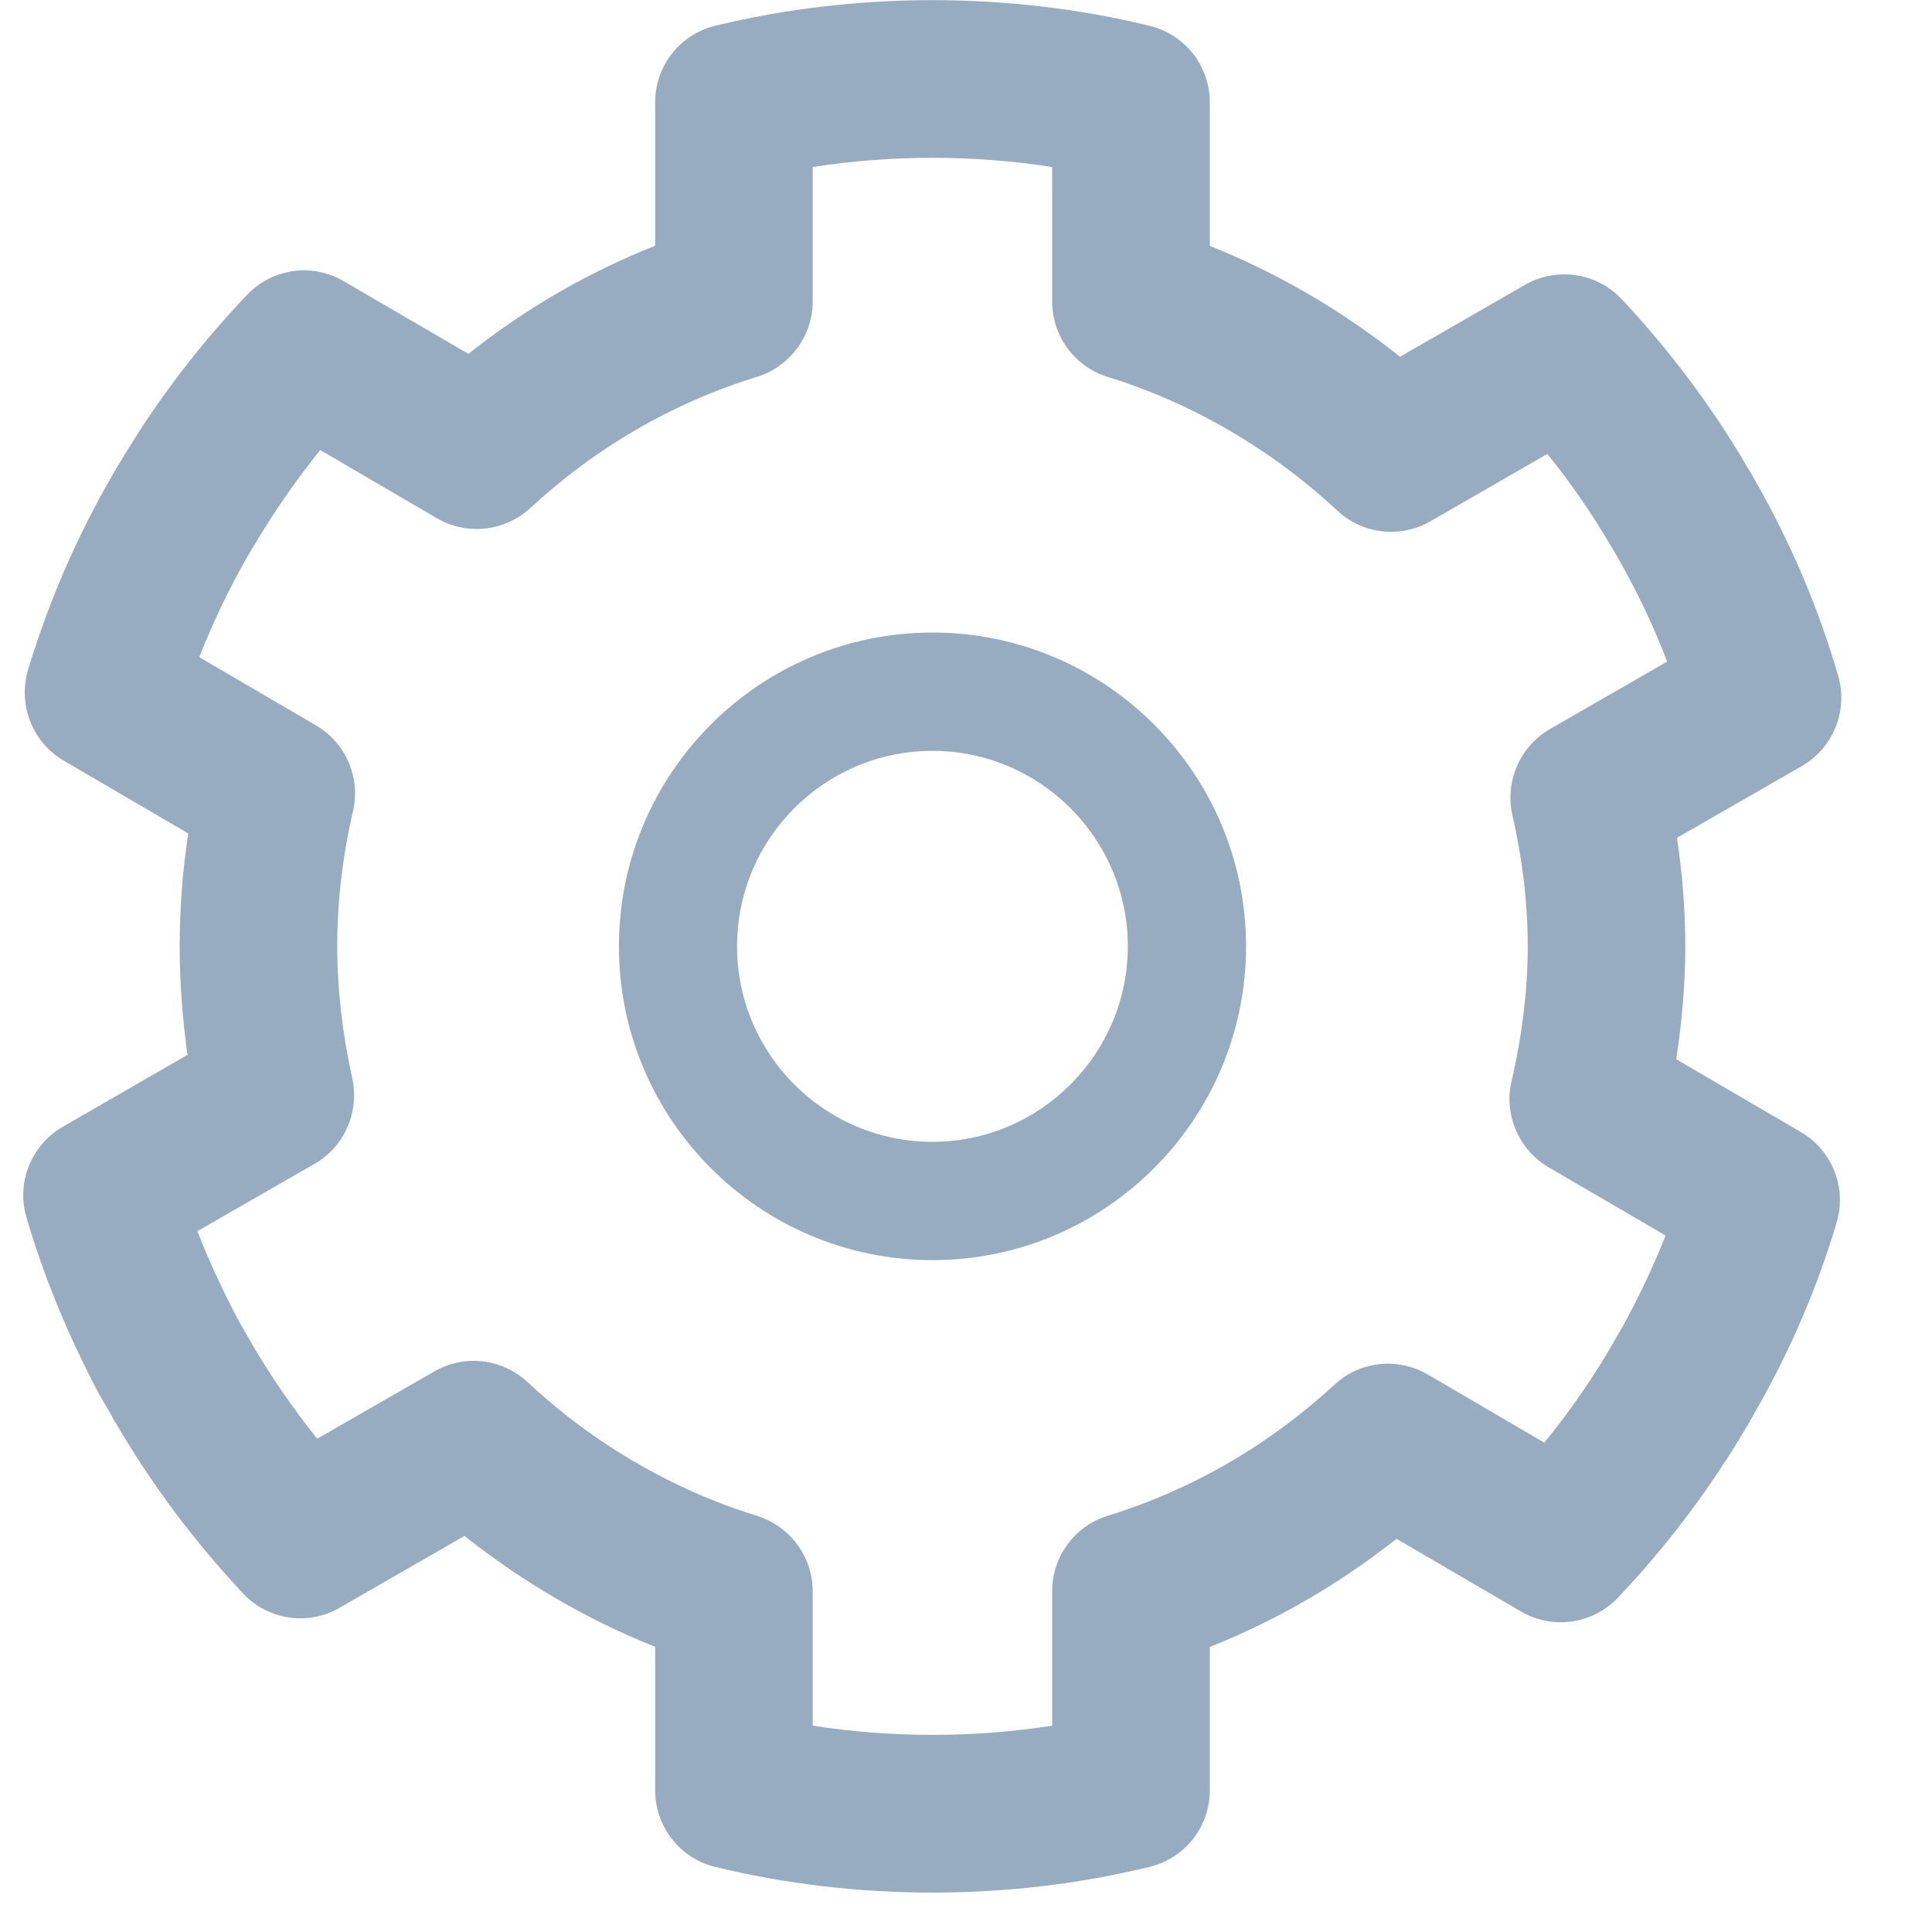 <svg width="20" height="20" viewBox="0 0 20 20" fill="none" xmlns="http://www.w3.org/2000/svg">
<path fill-rule="evenodd" clip-rule="evenodd" d="M2.577 13.862C2.577 13.862 2.577 13.862 2.577 13.862C2.577 13.862 2.577 13.862 2.577 13.862ZM2.594 13.885V13.889C2.594 13.89 2.594 13.89 2.594 13.89C2.594 13.89 2.594 13.888 2.594 13.885ZM8.413 17.864C9.224 17.991 10.081 17.991 10.892 17.864V16.471C10.892 16.113 11.125 15.797 11.467 15.691C12.336 15.423 13.127 14.966 13.816 14.333C14.077 14.09 14.469 14.048 14.779 14.228L15.986 14.934C16.222 14.646 16.434 14.344 16.626 14.028C16.675 13.942 16.728 13.849 16.785 13.755C16.956 13.446 17.111 13.122 17.242 12.79L16.031 12.084C15.725 11.904 15.566 11.543 15.647 11.194C15.757 10.72 15.815 10.25 15.815 9.796C15.815 9.353 15.761 8.894 15.655 8.433C15.578 8.084 15.737 7.724 16.047 7.546L17.258 6.849C17.119 6.482 16.948 6.126 16.753 5.783C16.748 5.777 16.732 5.745 16.728 5.739C16.72 5.725 16.703 5.699 16.695 5.684C16.496 5.342 16.271 5.012 16.018 4.699L14.807 5.397C14.497 5.575 14.106 5.531 13.845 5.287C13.16 4.649 12.336 4.17 11.467 3.902C11.125 3.796 10.892 3.48 10.892 3.121V1.729C10.081 1.602 9.224 1.602 8.413 1.729V3.121C8.413 3.48 8.176 3.796 7.834 3.902C6.965 4.17 6.174 4.627 5.489 5.26C5.224 5.503 4.832 5.545 4.523 5.365L3.315 4.659C3.083 4.947 2.871 5.25 2.679 5.565C2.435 5.96 2.231 6.374 2.063 6.803L3.271 7.509C3.58 7.689 3.735 8.05 3.654 8.399C3.544 8.873 3.491 9.343 3.491 9.796C3.491 10.24 3.544 10.699 3.646 11.16C3.723 11.509 3.568 11.869 3.258 12.047L2.043 12.745C2.165 13.055 2.308 13.366 2.471 13.673L2.59 13.88C2.594 13.89 2.602 13.9 2.606 13.909C2.806 14.251 3.034 14.581 3.283 14.894L4.498 14.196C4.808 14.018 5.195 14.062 5.46 14.306C6.141 14.944 6.965 15.423 7.834 15.691C8.176 15.797 8.413 16.113 8.413 16.471V17.864ZM9.653 19.592C8.886 19.592 8.132 19.503 7.402 19.326C7.039 19.237 6.782 18.91 6.782 18.533V17.048C6.076 16.767 5.412 16.378 4.808 15.9L3.515 16.644C3.189 16.833 2.773 16.771 2.516 16.495C2.015 15.96 1.574 15.373 1.211 14.751C1.191 14.722 1.17 14.69 1.154 14.651L1.036 14.451C0.71 13.838 0.453 13.217 0.273 12.599C0.167 12.237 0.326 11.851 0.652 11.663L1.941 10.92C1.888 10.542 1.86 10.166 1.86 9.796C1.86 9.413 1.888 9.022 1.949 8.628L0.661 7.875C0.334 7.685 0.184 7.295 0.29 6.934C0.526 6.154 0.86 5.407 1.285 4.715C1.643 4.122 2.072 3.562 2.557 3.053C2.818 2.779 3.23 2.719 3.556 2.91L4.849 3.663C5.44 3.194 6.088 2.819 6.782 2.544V1.06C6.782 0.683 7.039 0.356 7.402 0.267C8.857 -0.087 10.448 -0.087 11.9 0.267C12.267 0.356 12.524 0.683 12.524 1.06V2.545C13.225 2.826 13.894 3.215 14.493 3.693L15.786 2.949C16.116 2.76 16.528 2.822 16.789 3.098C17.291 3.634 17.731 4.222 18.094 4.846C18.119 4.884 18.143 4.924 18.163 4.963C18.535 5.612 18.824 6.291 19.028 6.993C19.134 7.355 18.979 7.742 18.653 7.93L17.36 8.673C17.417 9.051 17.446 9.427 17.446 9.796C17.446 10.18 17.413 10.571 17.352 10.965L18.641 11.718C18.967 11.908 19.122 12.297 19.012 12.658C18.816 13.316 18.543 13.957 18.2 14.562C18.139 14.672 18.082 14.773 18.021 14.871C17.658 15.471 17.23 16.032 16.748 16.54C16.487 16.814 16.072 16.873 15.745 16.682L14.457 15.93C13.861 16.399 13.217 16.774 12.524 17.049V18.533C12.524 18.91 12.267 19.237 11.9 19.326C11.174 19.503 10.415 19.592 9.653 19.592Z" fill="#98ACC1"/>
<path fill-rule="evenodd" clip-rule="evenodd" d="M9.653 7.773C8.535 7.773 7.63 8.681 7.63 9.796C7.63 10.912 8.535 11.82 9.653 11.82C10.766 11.82 11.675 10.912 11.675 9.796C11.675 8.681 10.766 7.773 9.653 7.773ZM9.653 13.045C7.862 13.045 6.407 11.588 6.407 9.796C6.407 8.005 7.862 6.548 9.653 6.548C11.443 6.548 12.899 8.005 12.899 9.796C12.899 11.588 11.443 13.045 9.653 13.045Z" fill="#98ACC1"/>
</svg>

